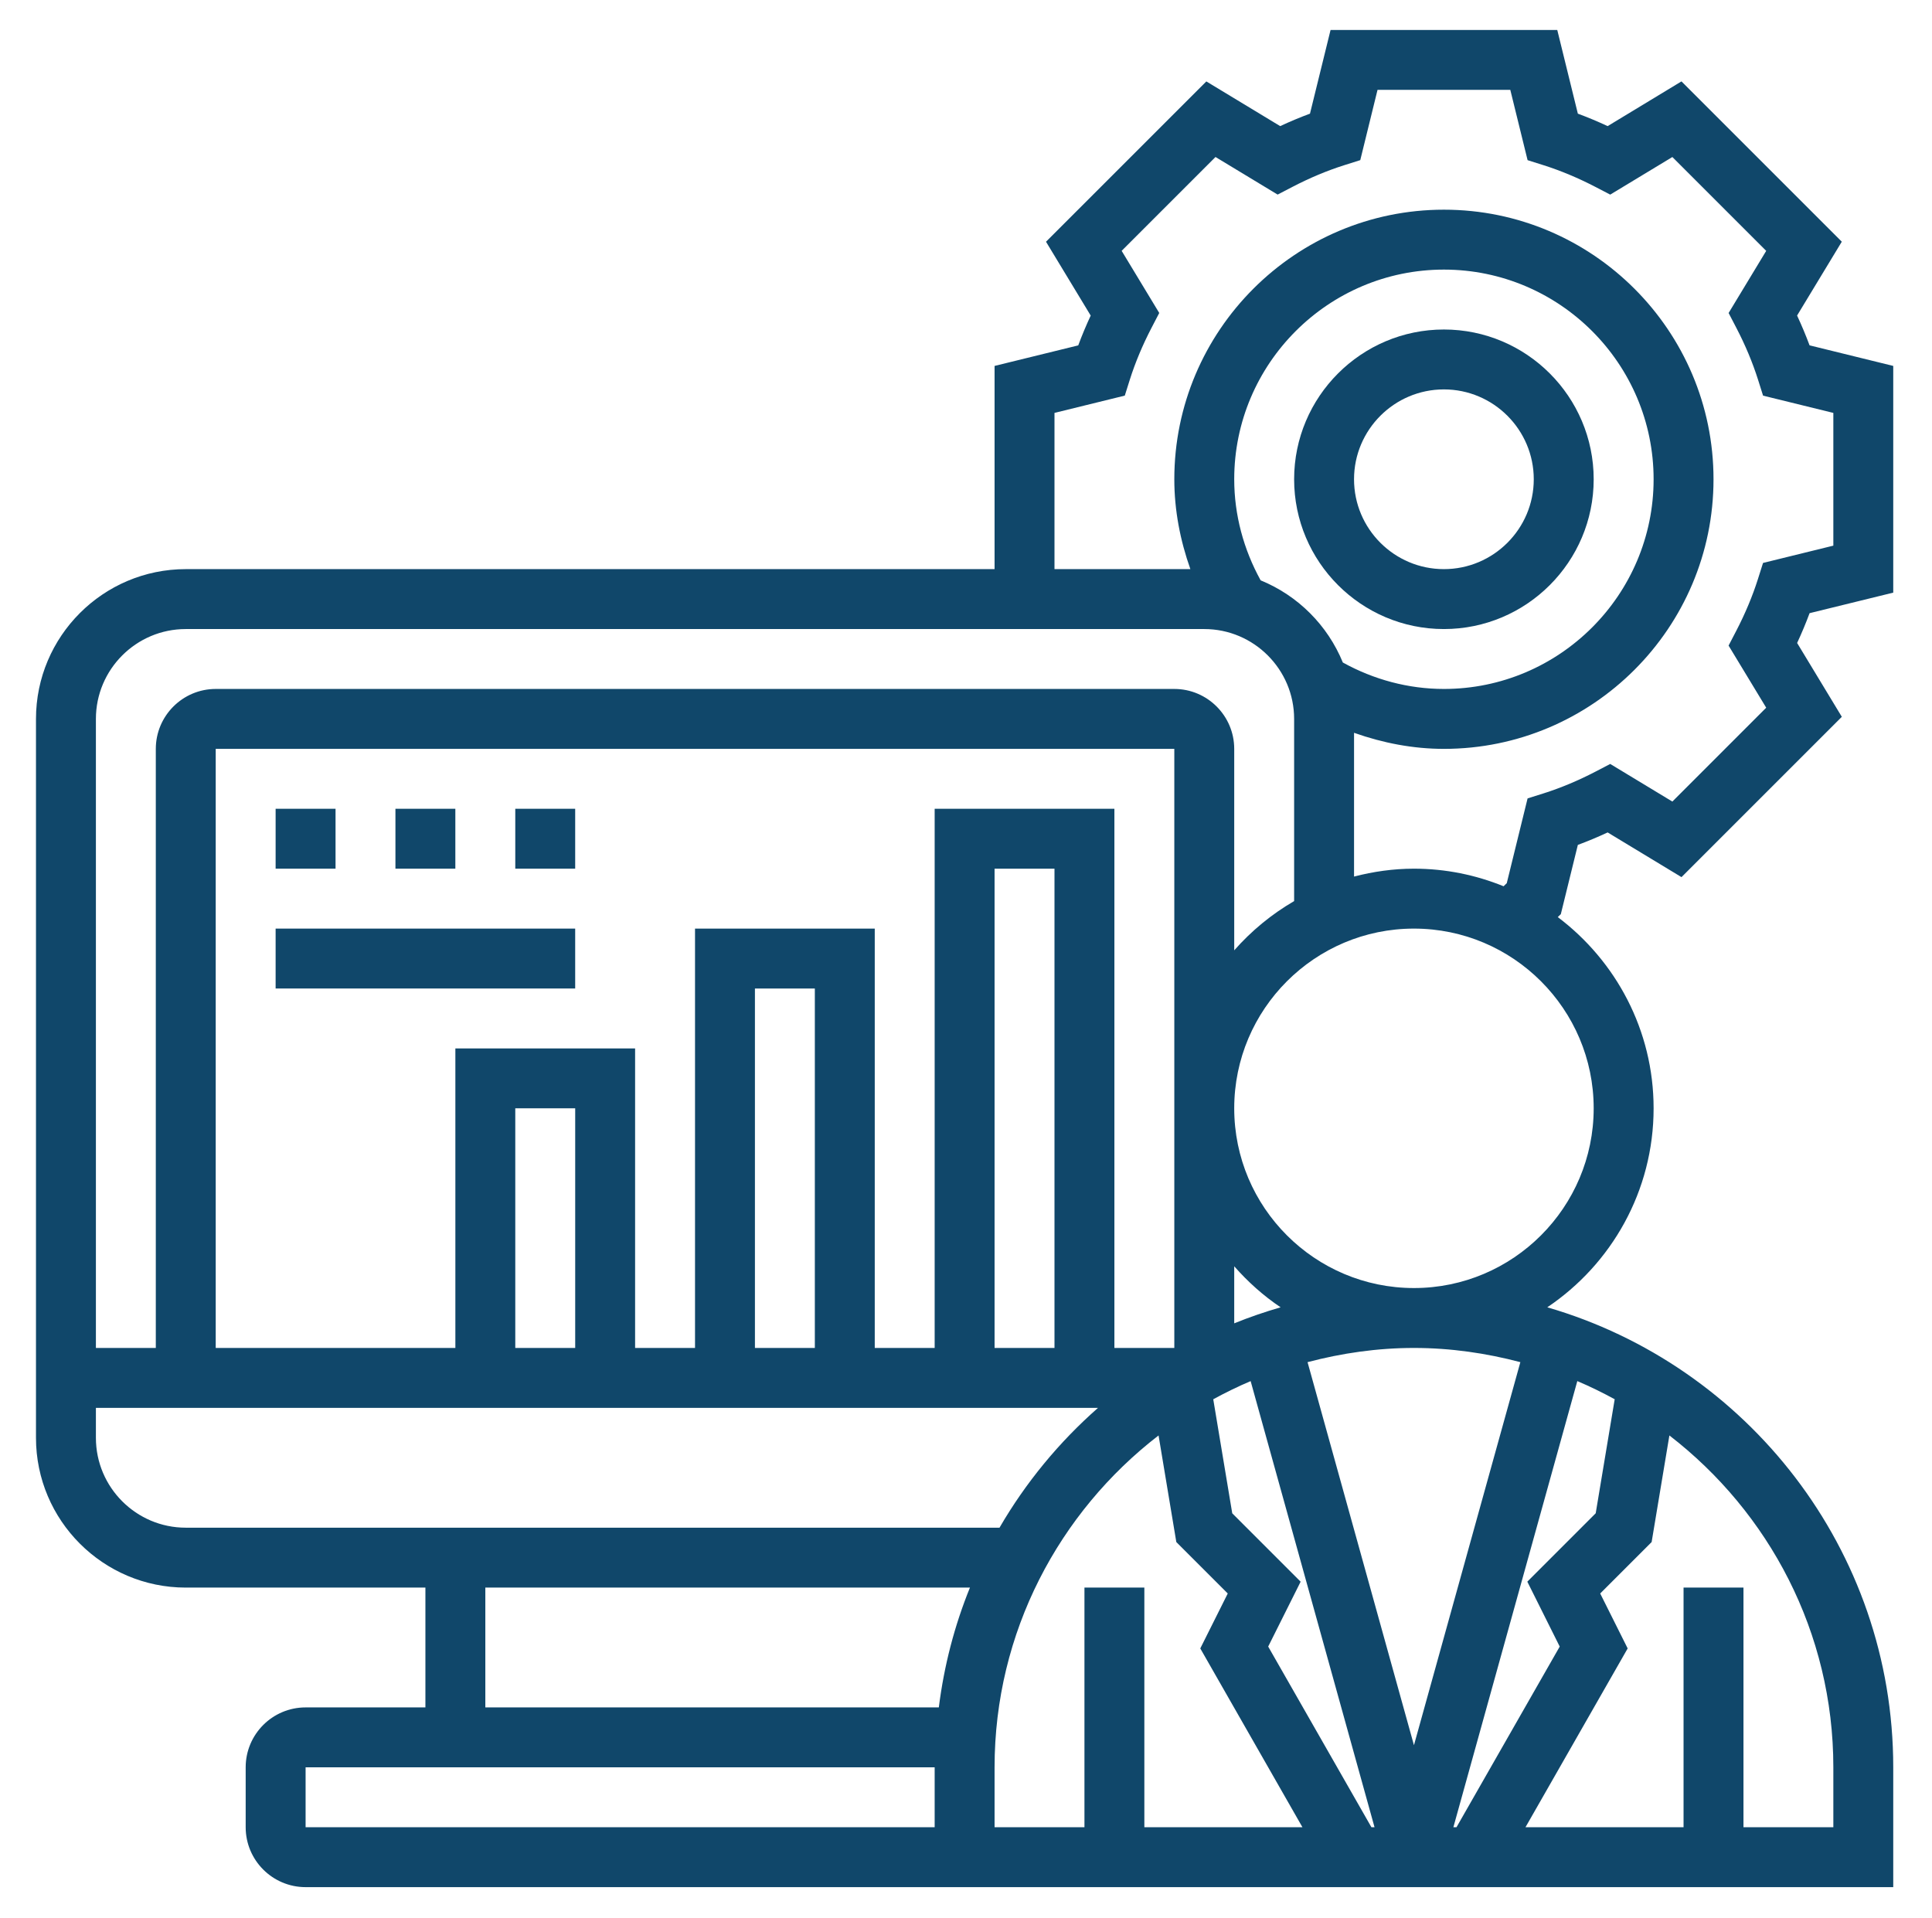 <svg width="136" height="135" viewBox="0 0 136 135" fill="none" xmlns="http://www.w3.org/2000/svg">
<path d="M133.272 41.719V25.76L127.381 24.311C127.121 23.611 126.828 22.911 126.503 22.213L129.65 17.015L118.364 5.73L113.168 8.878C112.47 8.553 111.77 8.26 111.07 8.001L109.621 2.109H93.663L92.214 8.001C91.514 8.26 90.814 8.553 90.116 8.878L84.918 5.732L73.632 17.017L76.778 22.215C76.454 22.913 76.16 23.613 75.901 24.314L70.011 25.76V40.065H13.077C7.263 40.065 2.533 44.795 2.533 50.609V101.218C2.533 107.031 7.263 111.761 13.077 111.761H29.946V120.196H21.512C19.186 120.196 17.294 122.087 17.294 124.413V128.631C17.294 130.957 19.186 132.848 21.512 132.848H65.794H70.096H133.272V124.413C133.272 109.07 122.967 96.108 108.919 92.03C113.43 88.998 116.403 83.853 116.403 78.022C116.403 72.52 113.744 67.641 109.657 64.56L109.872 64.351L111.07 59.478C111.77 59.219 112.47 58.926 113.168 58.601L118.366 61.747L129.652 50.461L126.506 45.263C126.83 44.565 127.123 43.865 127.383 43.165L133.272 41.719ZM13.077 44.283H84.772C88.26 44.283 91.098 47.121 91.098 50.609V63.434C89.511 64.356 88.087 65.53 86.881 66.901V52.718C86.881 50.392 84.99 48.5 82.664 48.5H15.185C12.86 48.5 10.968 50.392 10.968 52.718V94.891H6.751V50.609C6.751 47.121 9.589 44.283 13.077 44.283ZM86.881 33.739C86.881 25.602 93.504 18.979 101.642 18.979C109.779 18.979 116.403 25.602 116.403 33.739C116.403 41.877 109.779 48.5 101.642 48.5C99.137 48.5 96.699 47.84 94.527 46.638C93.456 44.017 91.364 41.925 88.741 40.854C87.541 38.678 86.881 36.242 86.881 33.739ZM109.794 115.913L102.528 128.631H102.308L111.032 97.224C111.932 97.605 112.81 98.036 113.664 98.502L112.327 106.529L107.513 111.344L109.794 115.913ZM96.539 128.631L89.272 115.913L91.556 111.346L86.742 106.532L85.405 98.504C86.257 98.038 87.134 97.608 88.037 97.226L96.758 128.631H96.539ZM74.229 94.891H70.011V61.152H74.229V94.891ZM86.881 93.158V89.143C87.843 90.238 88.933 91.216 90.147 92.03C89.034 92.353 87.944 92.726 86.881 93.158ZM82.664 94.891H78.446V56.935H65.794V94.891H61.577V65.37H48.925V94.891H44.707V73.805H32.055V94.891H15.185V52.718H82.664V94.891ZM57.359 94.891H53.142V69.587H57.359V94.891ZM40.49 94.891H36.272V78.022H40.49V94.891ZM6.751 101.218V99.109H77.293C74.549 101.523 72.204 104.366 70.359 107.544H13.077C9.589 107.544 6.751 104.705 6.751 101.218ZM34.164 111.761H68.278C67.196 114.422 66.456 117.25 66.087 120.196H34.164V111.761ZM21.512 128.631V124.413H65.794V128.631H21.512ZM70.011 128.631V124.413C70.011 114.903 74.549 106.453 81.555 101.051L82.805 108.556L86.426 112.176L84.492 116.044L91.683 128.631H80.555V111.761H76.338V128.631H70.096H70.011ZM129.055 124.413V128.631H122.729V111.761H118.511V128.631H107.384L114.577 116.044L112.643 112.176L116.264 108.556L117.514 101.051C124.517 106.453 129.055 114.903 129.055 124.413ZM107.023 95.891L99.533 122.857L92.043 95.891C94.441 95.26 96.942 94.891 99.533 94.891C102.125 94.891 104.626 95.26 107.023 95.891ZM112.185 78.022C112.185 85 106.511 90.674 99.533 90.674C92.555 90.674 86.881 85 86.881 78.022C86.881 71.044 92.555 65.37 99.533 65.37C106.511 65.37 112.185 71.044 112.185 78.022ZM124.329 49.82L117.723 56.427L113.349 53.78L112.299 54.327C111.091 54.955 109.866 55.467 108.662 55.849L107.532 56.205L106.066 62.173L105.842 62.39C103.892 61.597 101.764 61.152 99.533 61.152C98.074 61.152 96.668 61.357 95.316 61.707V51.587C97.34 52.304 99.468 52.718 101.642 52.718C112.107 52.718 120.62 44.205 120.62 33.739C120.62 23.274 112.107 14.761 101.642 14.761C91.177 14.761 82.664 23.274 82.664 33.739C82.664 35.913 83.077 38.041 83.794 40.065H74.229V29.067L79.178 27.85L79.534 26.72C79.916 25.517 80.428 24.292 81.057 23.082L81.603 22.032L78.957 17.658L85.563 11.052L89.936 13.698L90.987 13.152C92.195 12.524 93.42 12.011 94.624 11.63L95.754 11.273L96.969 6.326H106.315L107.532 11.275L108.662 11.632C109.864 12.013 111.089 12.526 112.299 13.154L113.349 13.7L117.723 11.054L124.329 17.66L121.683 22.034L122.229 23.084C122.858 24.292 123.37 25.517 123.752 26.722L124.108 27.852L129.055 29.067V38.412L124.106 39.629L123.749 40.757C123.368 41.961 122.855 43.186 122.227 44.397L121.681 45.447L124.329 49.82Z" fill="#10476A"/>
<path d="M101.641 44.283C107.455 44.283 112.185 39.553 112.185 33.739C112.185 27.926 107.455 23.196 101.641 23.196C95.828 23.196 91.098 27.926 91.098 33.739C91.098 39.553 95.828 44.283 101.641 44.283ZM101.641 27.413C105.129 27.413 107.967 30.252 107.967 33.739C107.967 37.227 105.129 40.065 101.641 40.065C98.153 40.065 95.315 37.227 95.315 33.739C95.315 30.252 98.153 27.413 101.641 27.413Z" fill="#10476A"/>
<path d="M19.402 56.935H23.62V61.152H19.402V56.935Z" fill="#10476A"/>
<path d="M27.836 56.935H32.053V61.152H27.836V56.935Z" fill="#10476A"/>
<path d="M36.272 56.935H40.489V61.152H36.272V56.935Z" fill="#10476A"/>
<path d="M19.402 65.37H40.489V69.587H19.402V65.37Z" fill="#10476A"/>
</svg>
